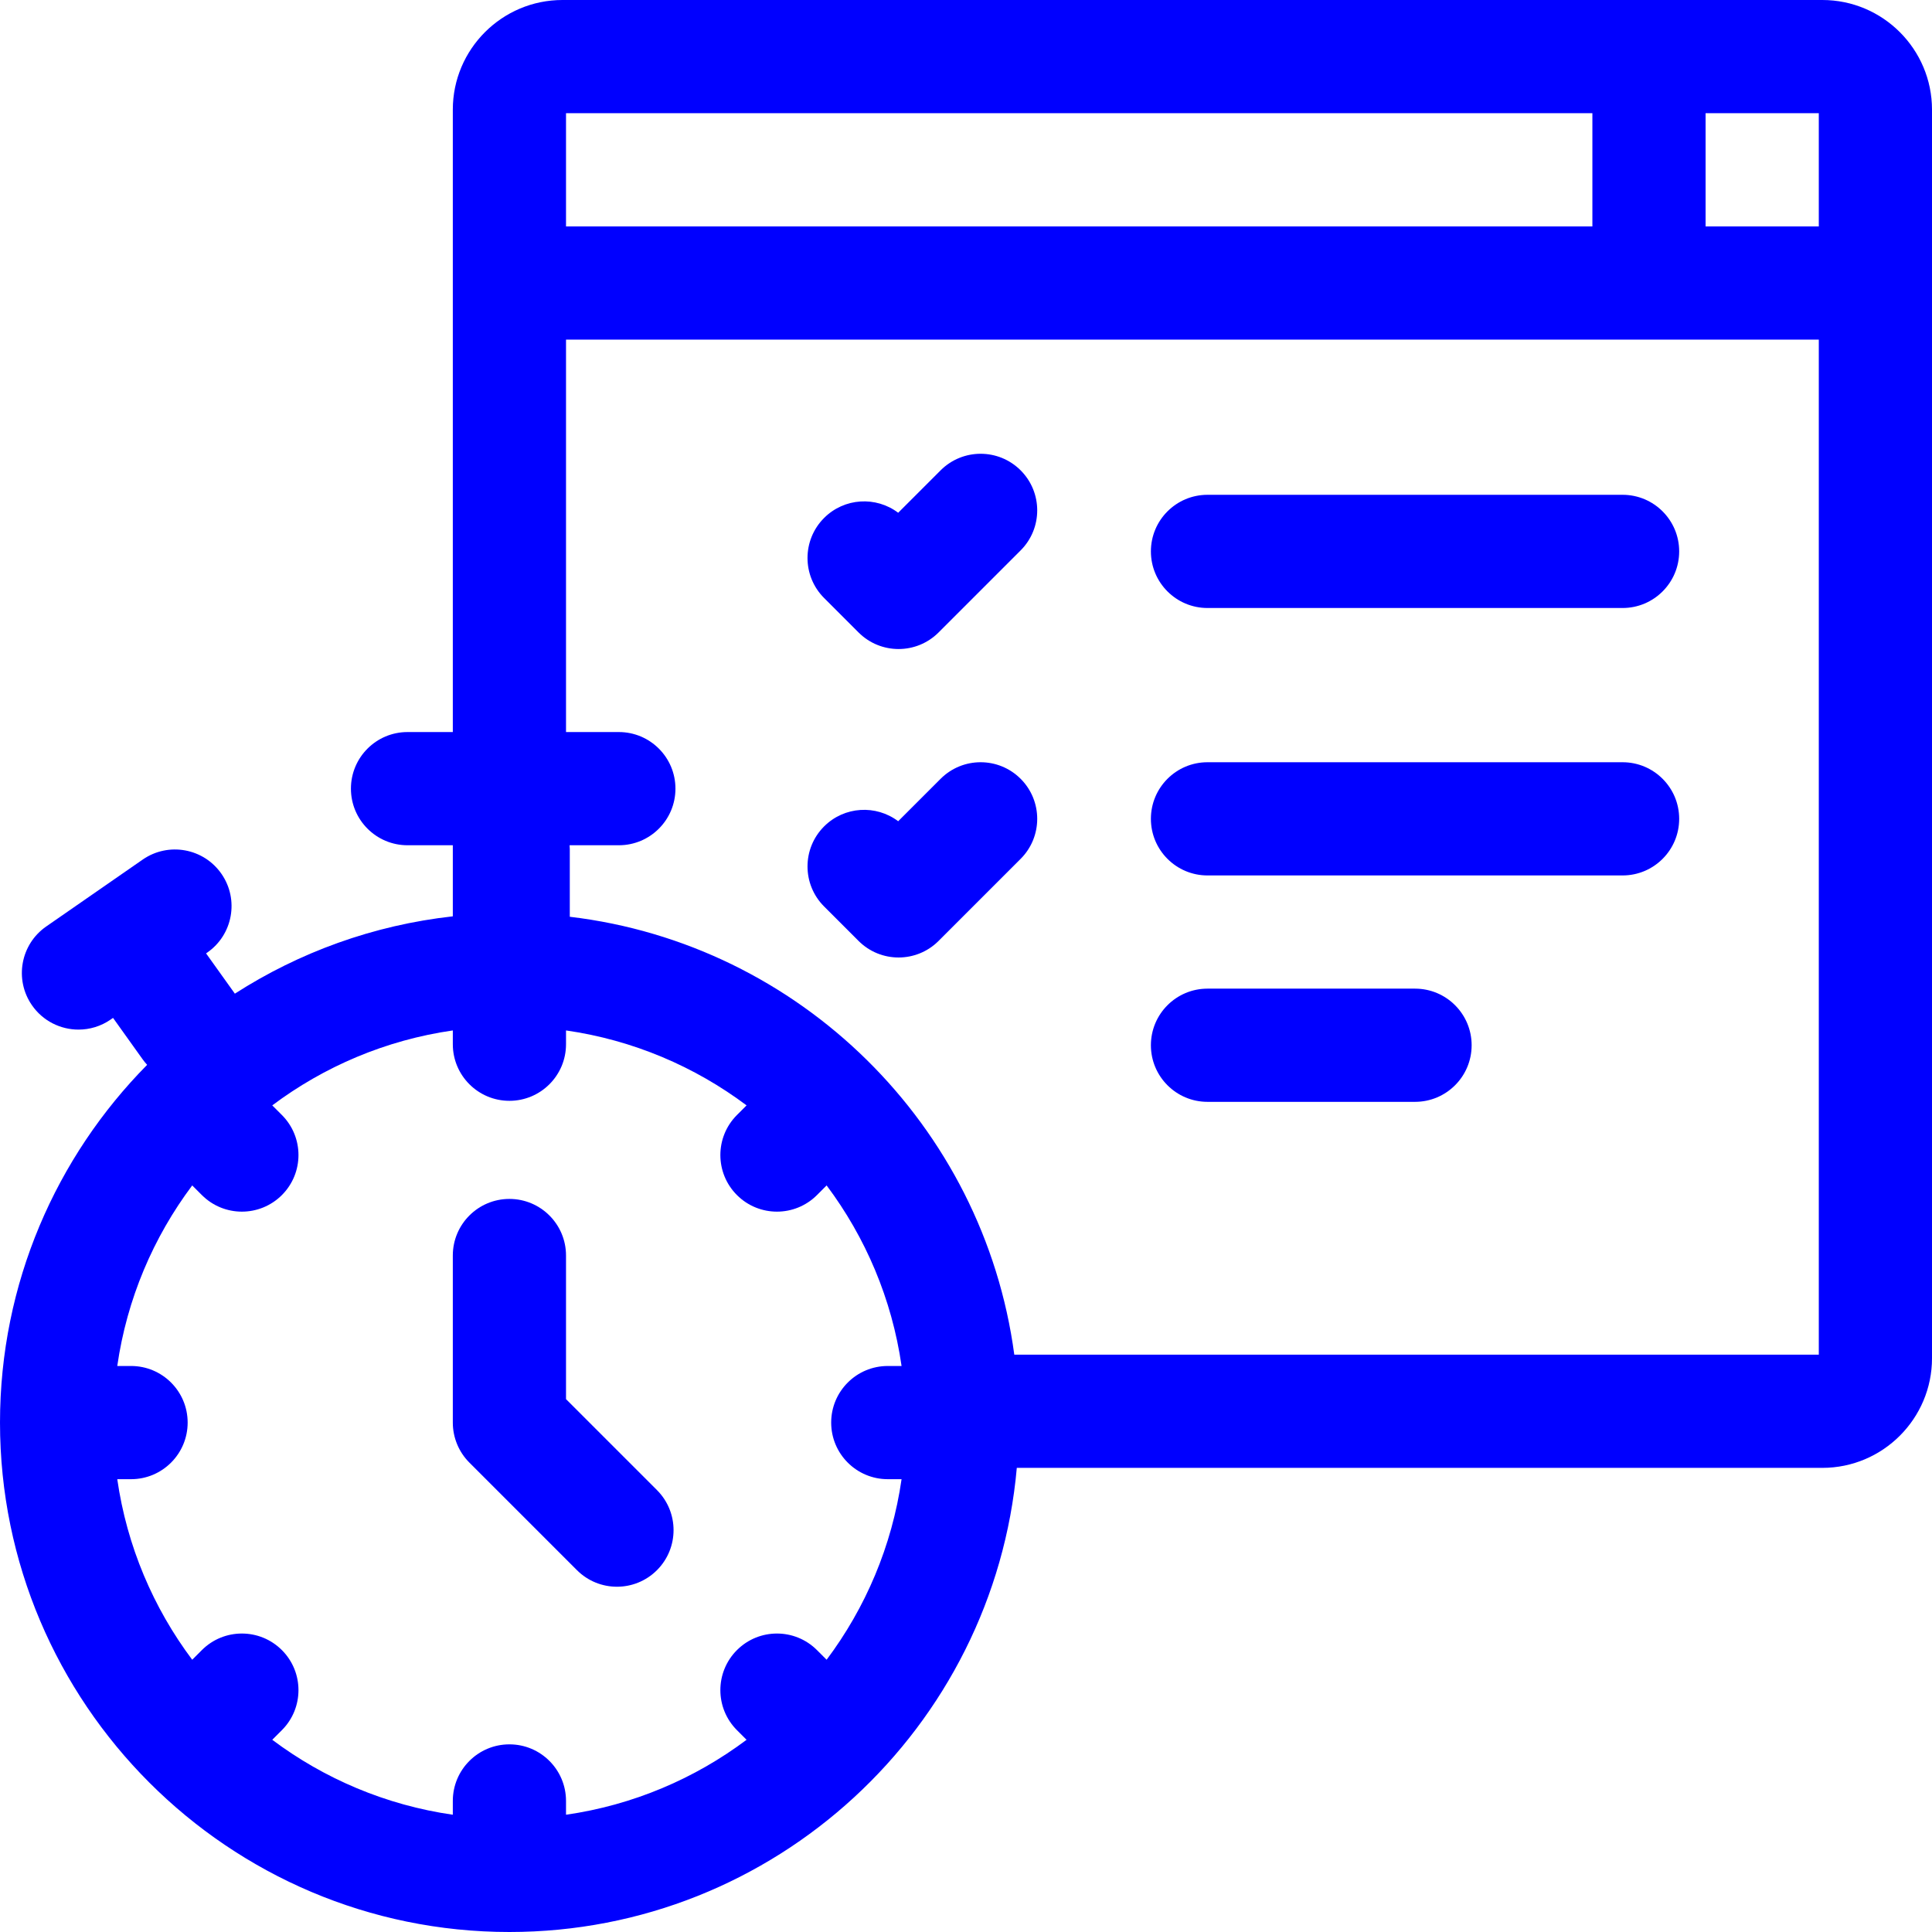 <?xml version="1.0"?>
<svg xmlns="http://www.w3.org/2000/svg" id="Layer_1" enable-background="new 0 0 512 512" height="512px" viewBox="0 0 512 512" width="512px"><g><g><path d="m482.94 0h-333.88c-16.024 0-29.06 13.036-29.06 29.06v164.941h-12c-8.284 0-15 6.716-15 15s6.716 15 15 15h12v18.837c-21.089 2.342-40.73 9.553-57.762 20.494-.013-.018-.022-.037-.035-.055l-7.593-10.621.301-.208c6.807-4.722 8.499-14.067 3.777-20.874-4.721-6.809-14.066-8.498-20.874-3.778l-25.567 17.731c-6.807 4.722-8.499 14.067-3.777 20.874 2.913 4.201 7.587 6.453 12.339 6.453 2.949 0 5.928-.867 8.535-2.675l.612-.425 7.842 10.969c.372.521.773 1.009 1.196 1.468-24.095 24.396-38.994 57.893-38.994 94.809 0 74.439 60.561 135 135 135 70.395 0 128.368-54.161 134.461-123h213.48c16.023 0 29.06-13.036 29.06-29.061v-330.879c-.001-16.024-13.037-29.06-29.061-29.06zm-.94 60h-30.001v-30h30.001zm-60.001-30v30h-271.999v-30zm-226.704 286.704c2.929 2.93 6.768 4.394 10.607 4.394 3.838 0 7.678-1.465 10.606-4.394l2.554-2.554c10.301 13.743 17.31 30.086 19.862 47.85h-3.653c-8.284 0-15 6.716-15 15s6.716 15 15 15h3.653c-2.552 17.763-9.56 34.106-19.862 47.85l-2.554-2.554c-5.858-5.857-15.355-5.857-21.213 0-5.857 5.858-5.857 15.355 0 21.213l2.554 2.554c-13.743 10.301-30.086 17.309-47.85 19.861v-3.652c0-8.284-6.716-15-15-15s-15 6.716-15 15v3.652c-17.763-2.552-34.106-9.56-47.849-19.862l2.554-2.553c5.858-5.857 5.858-15.355 0-21.213-5.857-5.857-15.355-5.857-21.213 0l-2.554 2.553c-10.301-13.743-17.309-30.086-19.861-47.849h3.653c8.284 0 15-6.716 15-15s-6.716-15-15-15h-3.653c2.552-17.763 9.56-34.106 19.862-47.849l2.554 2.553c2.929 2.929 6.768 4.394 10.606 4.394s7.678-1.465 10.606-4.394c5.858-5.857 5.858-15.355 0-21.213l-2.554-2.553c13.743-10.302 30.086-17.31 47.849-19.862v3.652c0 8.284 6.716 15 15 15s15-6.716 15-15v-3.652c17.763 2.552 34.106 9.56 47.85 19.861l-2.554 2.554c-5.857 5.858-5.857 15.355 0 21.213zm73.502 42.296c-8.128-60.734-56.789-108.811-117.797-116.048v-17.914c0-.35-.029-.693-.052-1.037h13.052c8.284 0 15-6.716 15-15s-6.716-15-15-15h-14v-104.001h332v269z" data-original="#000000" class="active-path" data-old_color="#000000" fill="#0000FF"/><path d="m249.269 124.647-11.242 11.241c-5.878-4.44-14.279-3.98-19.633 1.376-5.858 5.857-5.858 15.355 0 21.213l9.129 9.129c2.929 2.929 6.768 4.394 10.606 4.394s7.678-1.465 10.606-4.394l21.746-21.746c5.858-5.857 5.858-15.355 0-21.213-5.857-5.857-15.355-5.857-21.212 0z" data-original="#000000" class="active-path" data-old_color="#000000" fill="#0000FF"/><path d="m430 131.127h-110c-8.284 0-15 6.716-15 15s6.716 15 15 15h110c8.284 0 15-6.716 15-15s-6.716-15-15-15z" data-original="#000000" class="active-path" data-old_color="#000000" fill="#0000FF"/><path d="m249.269 206.394-11.242 11.241c-5.878-4.439-14.279-3.98-19.633 1.376-5.858 5.857-5.858 15.355 0 21.213l9.129 9.129c2.929 2.929 6.768 4.394 10.606 4.394s7.678-1.465 10.606-4.394l21.746-21.746c5.858-5.857 5.858-15.355 0-21.213-5.857-5.858-15.355-5.858-21.212 0z" data-original="#000000" class="active-path" data-old_color="#000000" fill="#0000FF"/><path d="m430 202.001h-110c-8.284 0-15 6.716-15 15s6.716 15 15 15h110c8.284 0 15-6.716 15-15s-6.716-15-15-15z" data-original="#000000" class="active-path" data-old_color="#000000" fill="#0000FF"/><path d="m375 262h-55c-8.284 0-15 6.716-15 15s6.716 15 15 15h55c8.284 0 15-6.716 15-15s-6.716-15-15-15z" data-original="#000000" class="active-path" data-old_color="#000000" fill="#0000FF"/><path d="m150 370.787v-38.059c0-8.284-6.716-15-15-15s-15 6.716-15 15v44.272c0 3.979 1.581 7.794 4.394 10.606l28.5 28.5c2.929 2.929 6.768 4.394 10.606 4.394s7.678-1.465 10.606-4.394c5.858-5.857 5.858-15.355 0-21.213z" data-original="#000000" class="active-path" data-old_color="#000000" fill="#0000FF"/></g></g> </svg>
